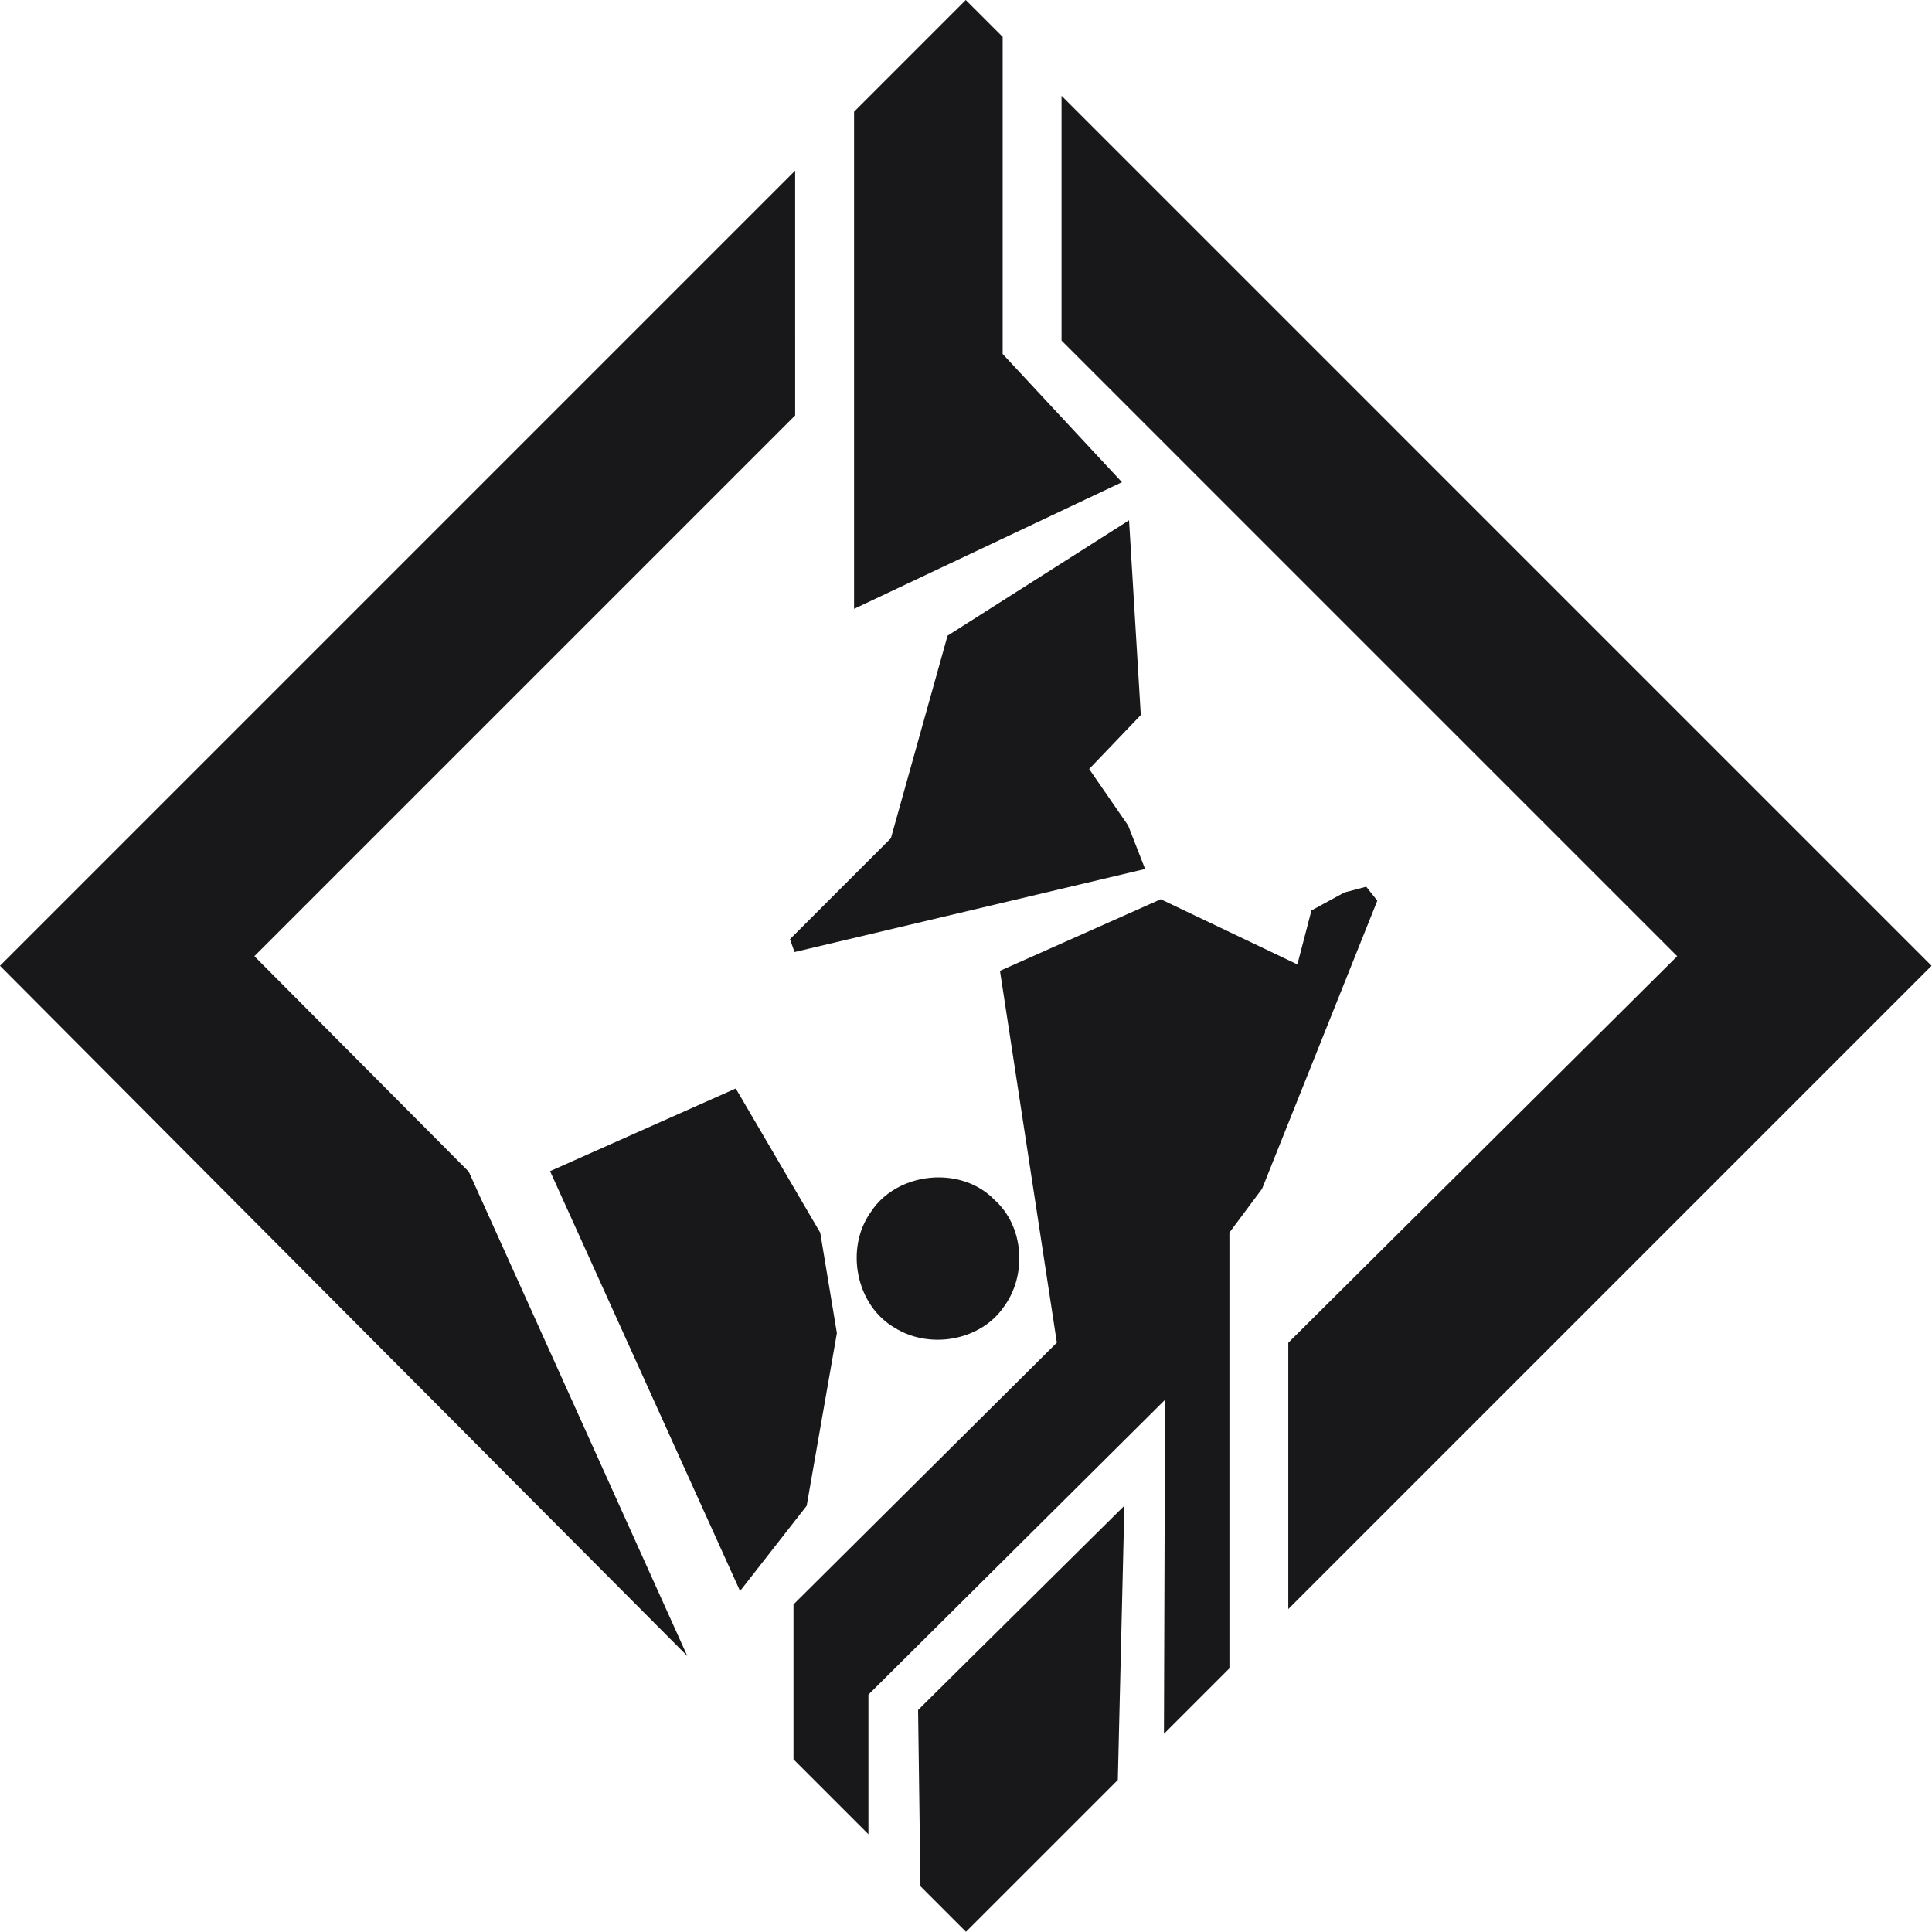 <?xml version="1.0" encoding="utf-8"?>
<svg id="svg8" version="1.1" viewBox="0 0 55 55" height="55px" width="55px" xmlns="http://www.w3.org/2000/svg" xmlns:bx="https://boxy-svg.com"><defs id="defs2"><bx:export><bx:file format="svg"/></bx:export></defs><g id="g41" style="display: inline; transform-origin: 168.028px 195.612px;" transform="matrix(0.479, 0, 0, 0.479, -168.028, -195.612)"><g id="g225"><path id="path50" style="color:#000000;fill:#18181b;stroke-width:1.241;stroke-linecap:round;stroke-miterlimit:25;-inkscape-stroke:none;paint-order:stroke fill markers" d="m 231.118,201.303 v 14.549 5.1e-4 l 9.769,9.769 26.82,26.82 -23.113,22.973 v 15.827 l 38.231,-38.231 z m -15.833,4.45 -47.258,47.258 40.85,41.023 -12.99,-28.788 -12.741,-12.805 32.14,-32.139 z"/><path style="color:#000000;fill:#18181b;-inkscape-stroke:none;paint-order:stroke fill markers" d="m 234.852,285.1 -12.26,12.14 0.141,10.476 2.705,2.706 9.025,-9.024 z" id="path13"/><path style="color:#000000;fill:#18181b;-inkscape-stroke:none;paint-order:stroke fill markers" d="m 223.909,265.586 c -1.612,-0.029 -3.25,0.692 -4.137,2.075 -1.536,2.156 -0.875,5.558 1.456,6.879 2.057,1.274 5.066,0.766 6.459,-1.259 1.389,-1.878 1.213,-4.786 -0.56,-6.364 -0.065,-0.063 -0.13,-0.126 -0.194,-0.189 -0.83,-0.75 -1.921,-1.121 -3.024,-1.141 z" id="path12"/><path style="color:#000000;fill:#18181b;-inkscape-stroke:none;paint-order:stroke fill markers" d="m 211.756,260.303 -0.254,0.112 -10.782,4.801 11.292,24.953 3.958,-5.065 1.796,-10.263 -0.99,-5.968 z" id="path11"/><path style="color:#000000;fill:#18181b;-inkscape-stroke:none;paint-order:stroke fill markers" d="m 249.225,248.311 -1.301,0.345 -1.953,1.065 -0.837,3.209 -8.12,-3.874 -9.555,4.255 3.38,22.097 -15.652,15.557 v 9.206 l 4.453,4.453 v -8.297 l 17.629,-17.522 -0.065,19.85 3.891,-3.891 v -25.897 l 1.94,-2.602 6.85,-17.125 z" id="path10"/><path style="color:#000000;fill:#18181b;-inkscape-stroke:none;paint-order:stroke fill markers" d="m 235.13,226.532 -0.446,0.285 -10.341,6.576 -3.367,12.038 -5.999,5.998 0.271,0.766 20.836,-4.937 -1.007,-2.582 -2.318,-3.36 3.069,-3.207 z" id="path9"/><path style="color:#000000;fill:#18181b;-inkscape-stroke:none;paint-order:stroke fill markers" d="m 225.427,195.612 -5.2e-4,-5.1e-4 -6.64,6.641 v 29.545 l 15.922,-7.526 -7.09,-7.621 1e-5,-18.847 z" id="path18"/></g></g></svg>